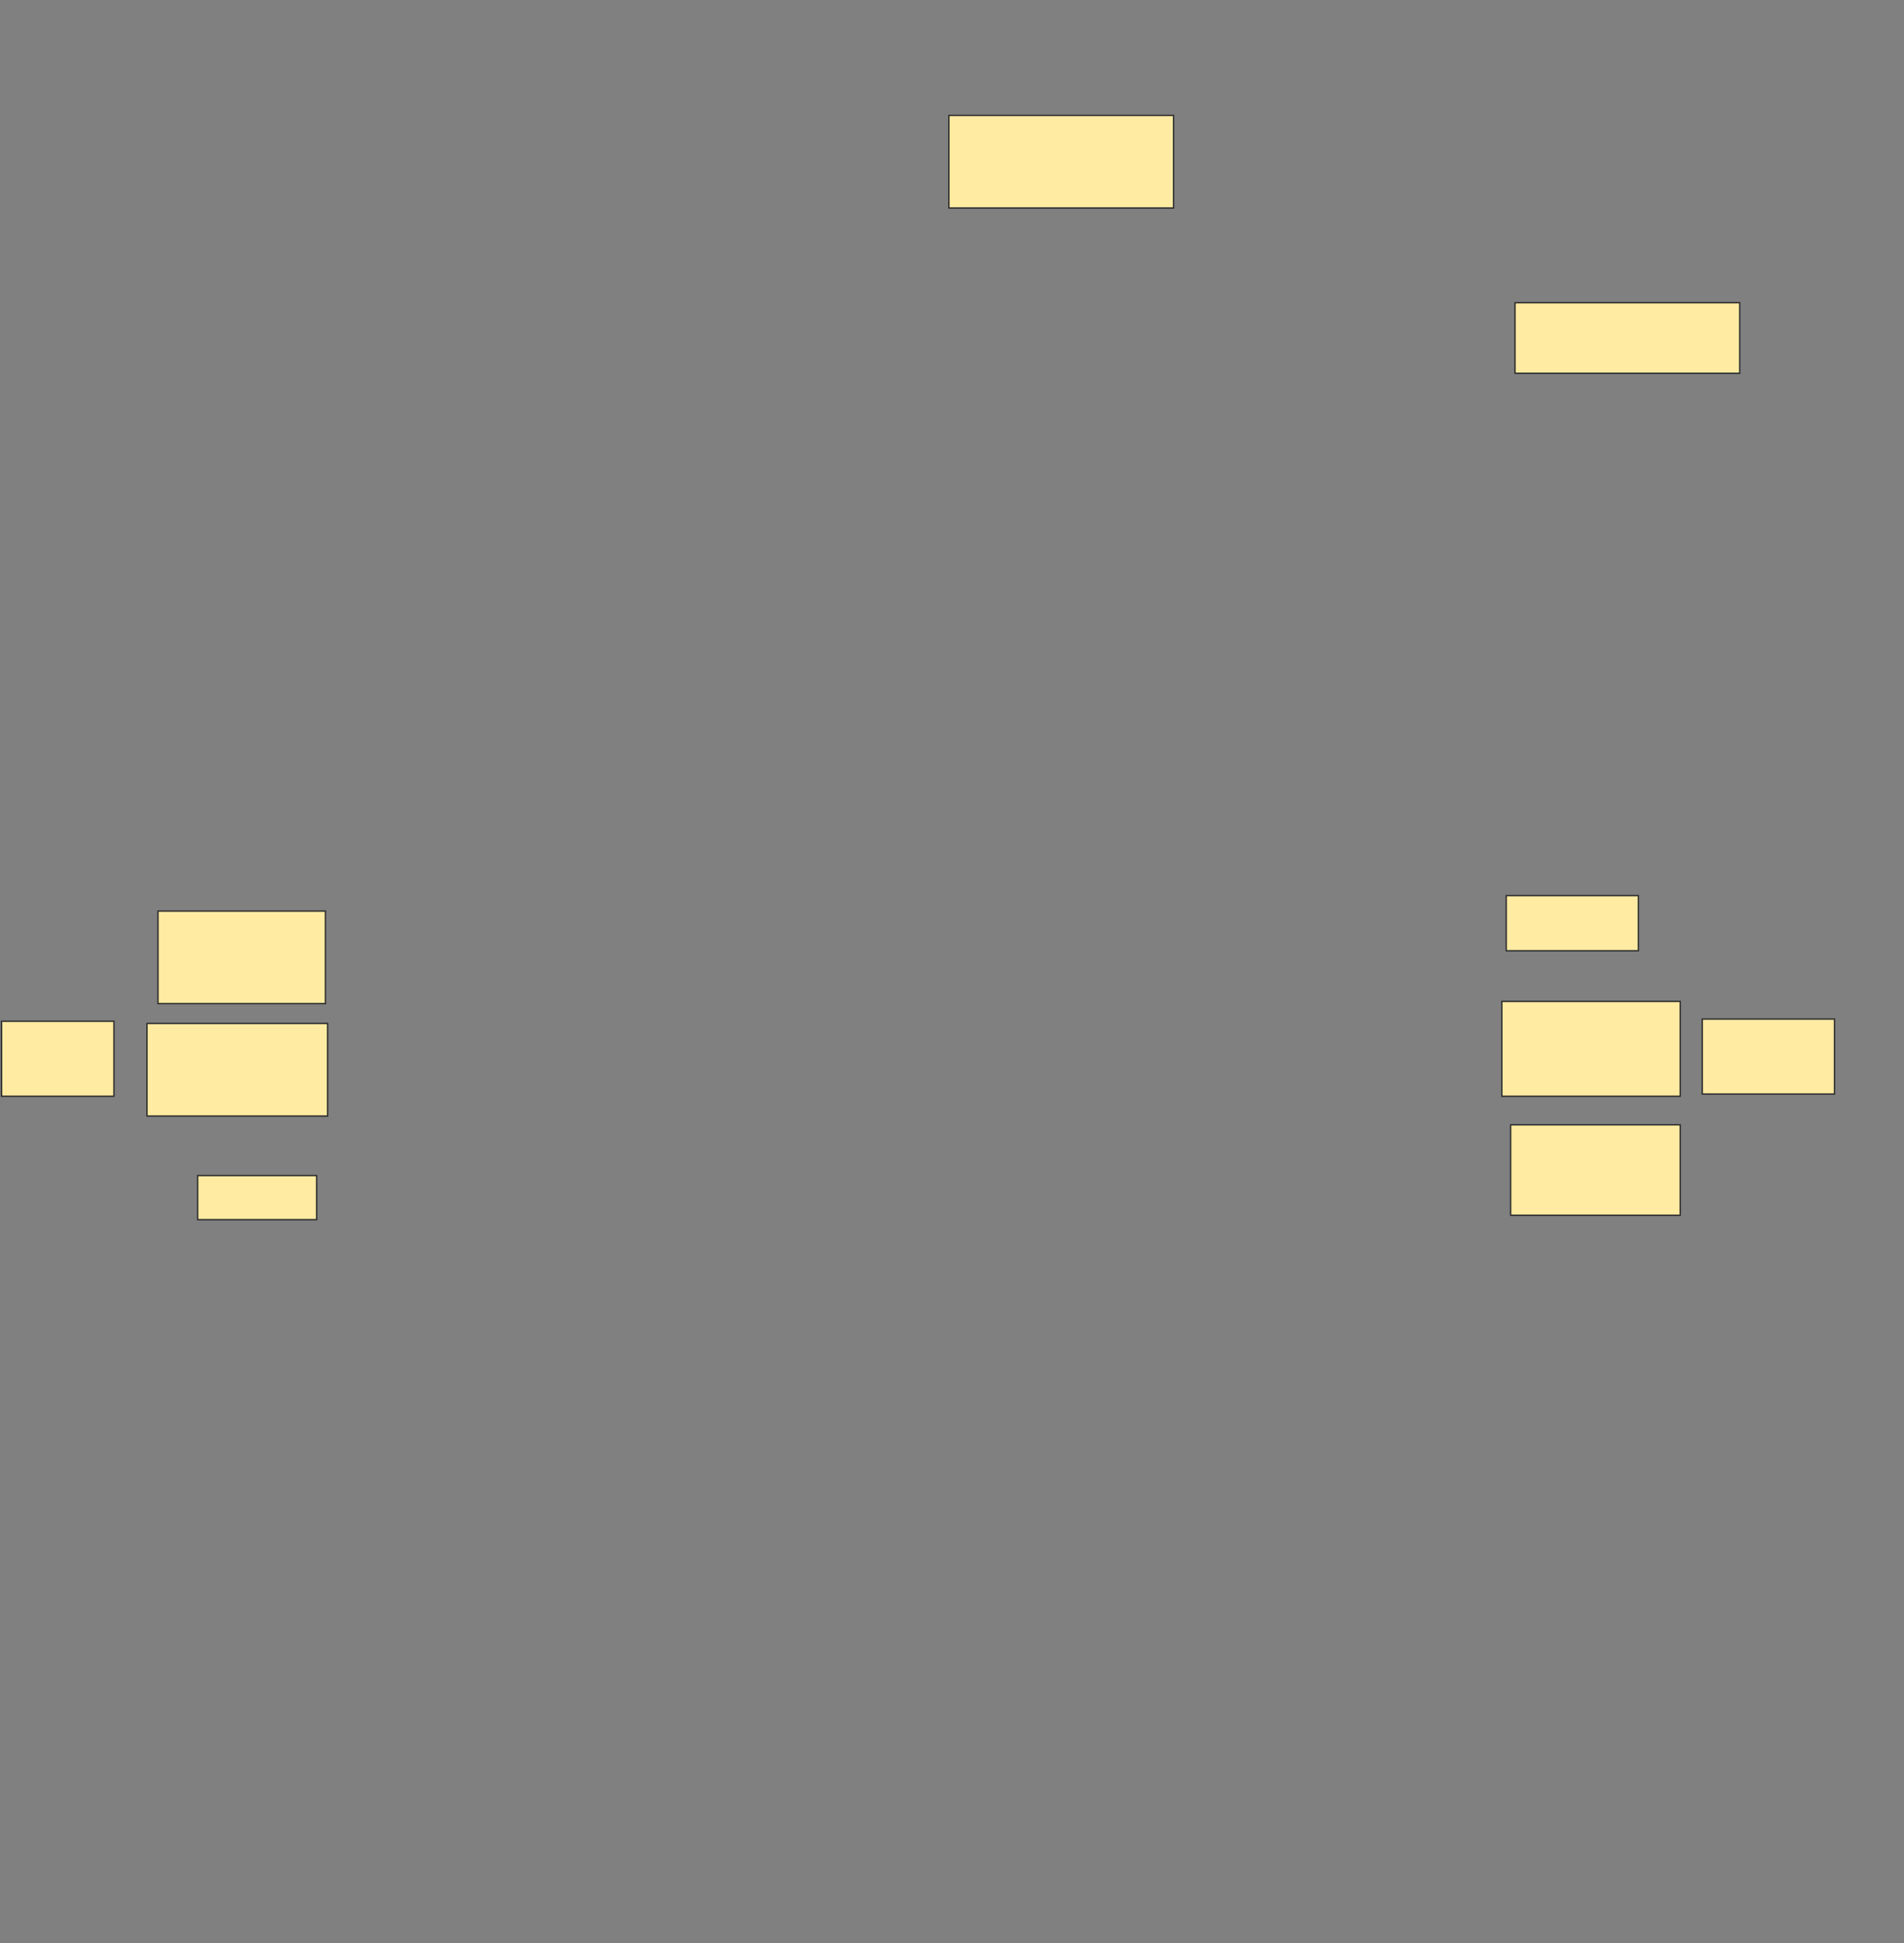 <svg xmlns="http://www.w3.org/2000/svg" width="1394" height="1422">
 <rect width="100%" height="100%" fill="#808080" stroke="none"/>
 <!-- Created with Image Occlusion Enhanced -->
 <g>
  <title>Labels</title>
 </g>
 <g>
  <title>Masks</title>
  <g id="4a681aca11b9419da4e905b098b78fbf-ao-1">
   <rect height="54.839" width="82.258" y="747.355" x="1.161" stroke="#2D2D2D" fill="#FFEBA2"/>
   <rect height="54.839" width="96.774" y="745.742" x="1246.322" stroke="#2D2D2D" fill="#FFEBA2"/>
   <rect height="67.742" width="122.581" y="666.71" x="115.677" stroke="#2D2D2D" fill="#FFEBA2"/>
   <rect height="67.742" width="132.258" y="748.968" x="107.613" stroke="#2D2D2D" fill="#FFEBA2"/>
   <rect height="32.258" width="87.097" y="860.258" x="144.71" stroke="#2D2D2D" fill="#FFEBA2"/>
   <rect height="40.323" width="96.774" y="655.419" x="1102.774" stroke="#2D2D2D" fill="#FFEBA2"/>
   <rect stroke="#2D2D2D" height="69.355" width="130.645" y="732.839" x="1099.548" fill="#FFEBA2"/>
   <rect height="66.129" width="124.194" y="823.161" x="1106" stroke-linecap="null" stroke-linejoin="null" stroke-dasharray="null" stroke="#2D2D2D" fill="#FFEBA2"/>
   <rect height="51.613" width="164.516" y="221.548" x="1109.226" stroke-linecap="null" stroke-linejoin="null" stroke-dasharray="null" stroke="#2D2D2D" fill="#FFEBA2"/>
   <rect height="67.742" width="164.516" y="84.452" x="694.71" stroke-linecap="null" stroke-linejoin="null" stroke-dasharray="null" stroke="#2D2D2D" fill="#FFEBA2"/>
  </g>
  
 </g>
</svg>